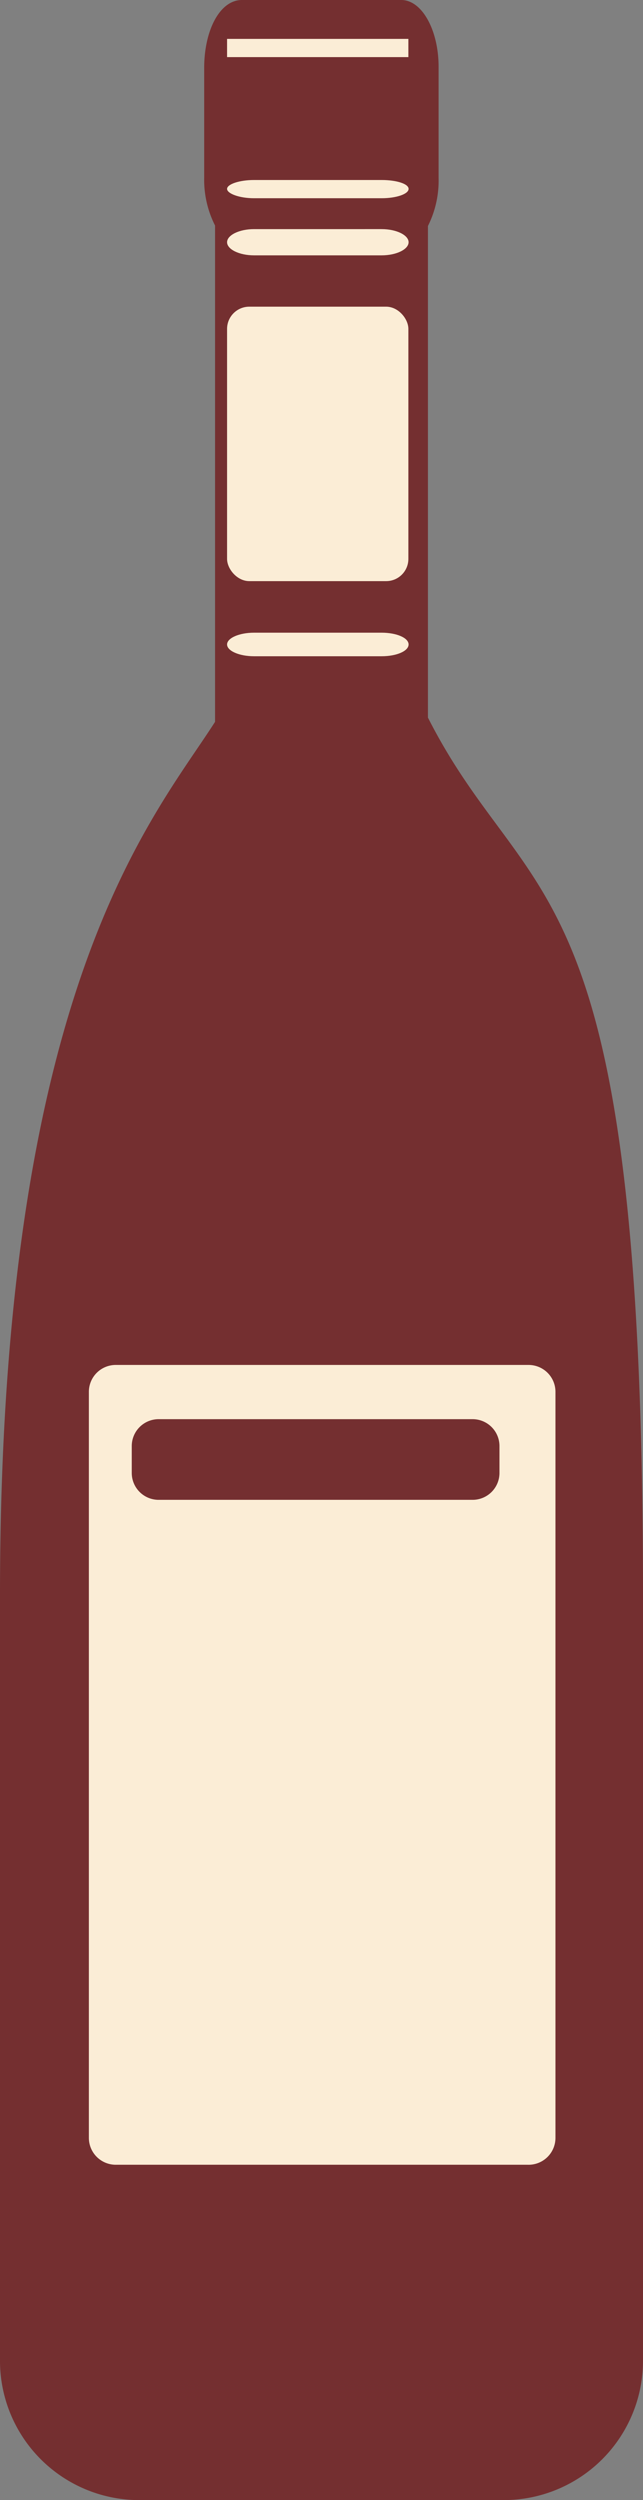 <svg xmlns="http://www.w3.org/2000/svg" viewBox="0 0 28.94 112.5"><rect x="0" y="0" width="28.94" height="112.5" fill="#808080" stroke="none"/><defs><style>.cls-1{fill:#742f30;}.cls-2{fill:#fbedd6;}</style></defs><g id="Layer_2" data-name="Layer 2"><g id="Layer_2-2" data-name="Layer 2"><g id="Layer_3" data-name="Layer 3"><path id="Path_9" data-name="Path 9" class="cls-1" d="M19.26,32.29h0V10.17A4.55,4.55,0,0,0,19.74,8v-5C19.74,1.37,19,0,18.06,0H10.89c-1,0-1.7,1.37-1.7,3.06V8a4.55,4.55,0,0,0,.49,2.15V32.48C6.9,36.83,0,44.4,0,71.78v34.4a6.27,6.27,0,0,0,6.21,6.32H22.68a6.27,6.27,0,0,0,6.26-6.27V71.78C28.94,38.54,23.82,41.27,19.26,32.29Z"/><rect id="Rectangle_4" data-name="Rectangle 4" class="cls-2" x="10.22" y="1.75" width="8.16" height="0.82"/><path id="Path_10" data-name="Path 10" class="cls-2" d="M5.19,97.41H23.75A1.21,1.21,0,0,0,25,96.2V62.62a1.21,1.21,0,0,0-1.21-1.2H5.19A1.21,1.21,0,0,0,4,62.62V96.2A1.21,1.21,0,0,0,5.19,97.41Zm.74-32.34a1.21,1.21,0,0,1,1.21-1.21H21.27a1.21,1.21,0,0,1,1.21,1.21v1.21a1.21,1.21,0,0,1-1.21,1.21H7.14a1.21,1.21,0,0,1-1.21-1.21Z"/><path id="Path_11" data-name="Path 11" class="cls-2" d="M11.43,8.92h5.75c.66,0,1.21-.19,1.21-.42s-.55-.4-1.21-.4H11.43c-.66,0-1.21.19-1.21.4S10.77,8.92,11.43,8.92Z"/><rect id="Rectangle_5" data-name="Rectangle 5" class="cls-2" x="10.22" y="13.8" width="8.16" height="12.35" rx="1"/><path id="Path_12" data-name="Path 12" class="cls-2" d="M11.43,29.53h5.75c.66,0,1.21-.23,1.21-.53s-.55-.53-1.21-.53H11.43c-.66,0-1.21.24-1.21.53S10.77,29.53,11.43,29.53Z"/><path id="Path_13" data-name="Path 13" class="cls-2" d="M11.43,11.49h5.75c.66,0,1.21-.27,1.21-.59s-.55-.59-1.21-.59H11.43c-.66,0-1.21.27-1.21.59S10.77,11.49,11.43,11.49Z"/></g></g></g></svg>